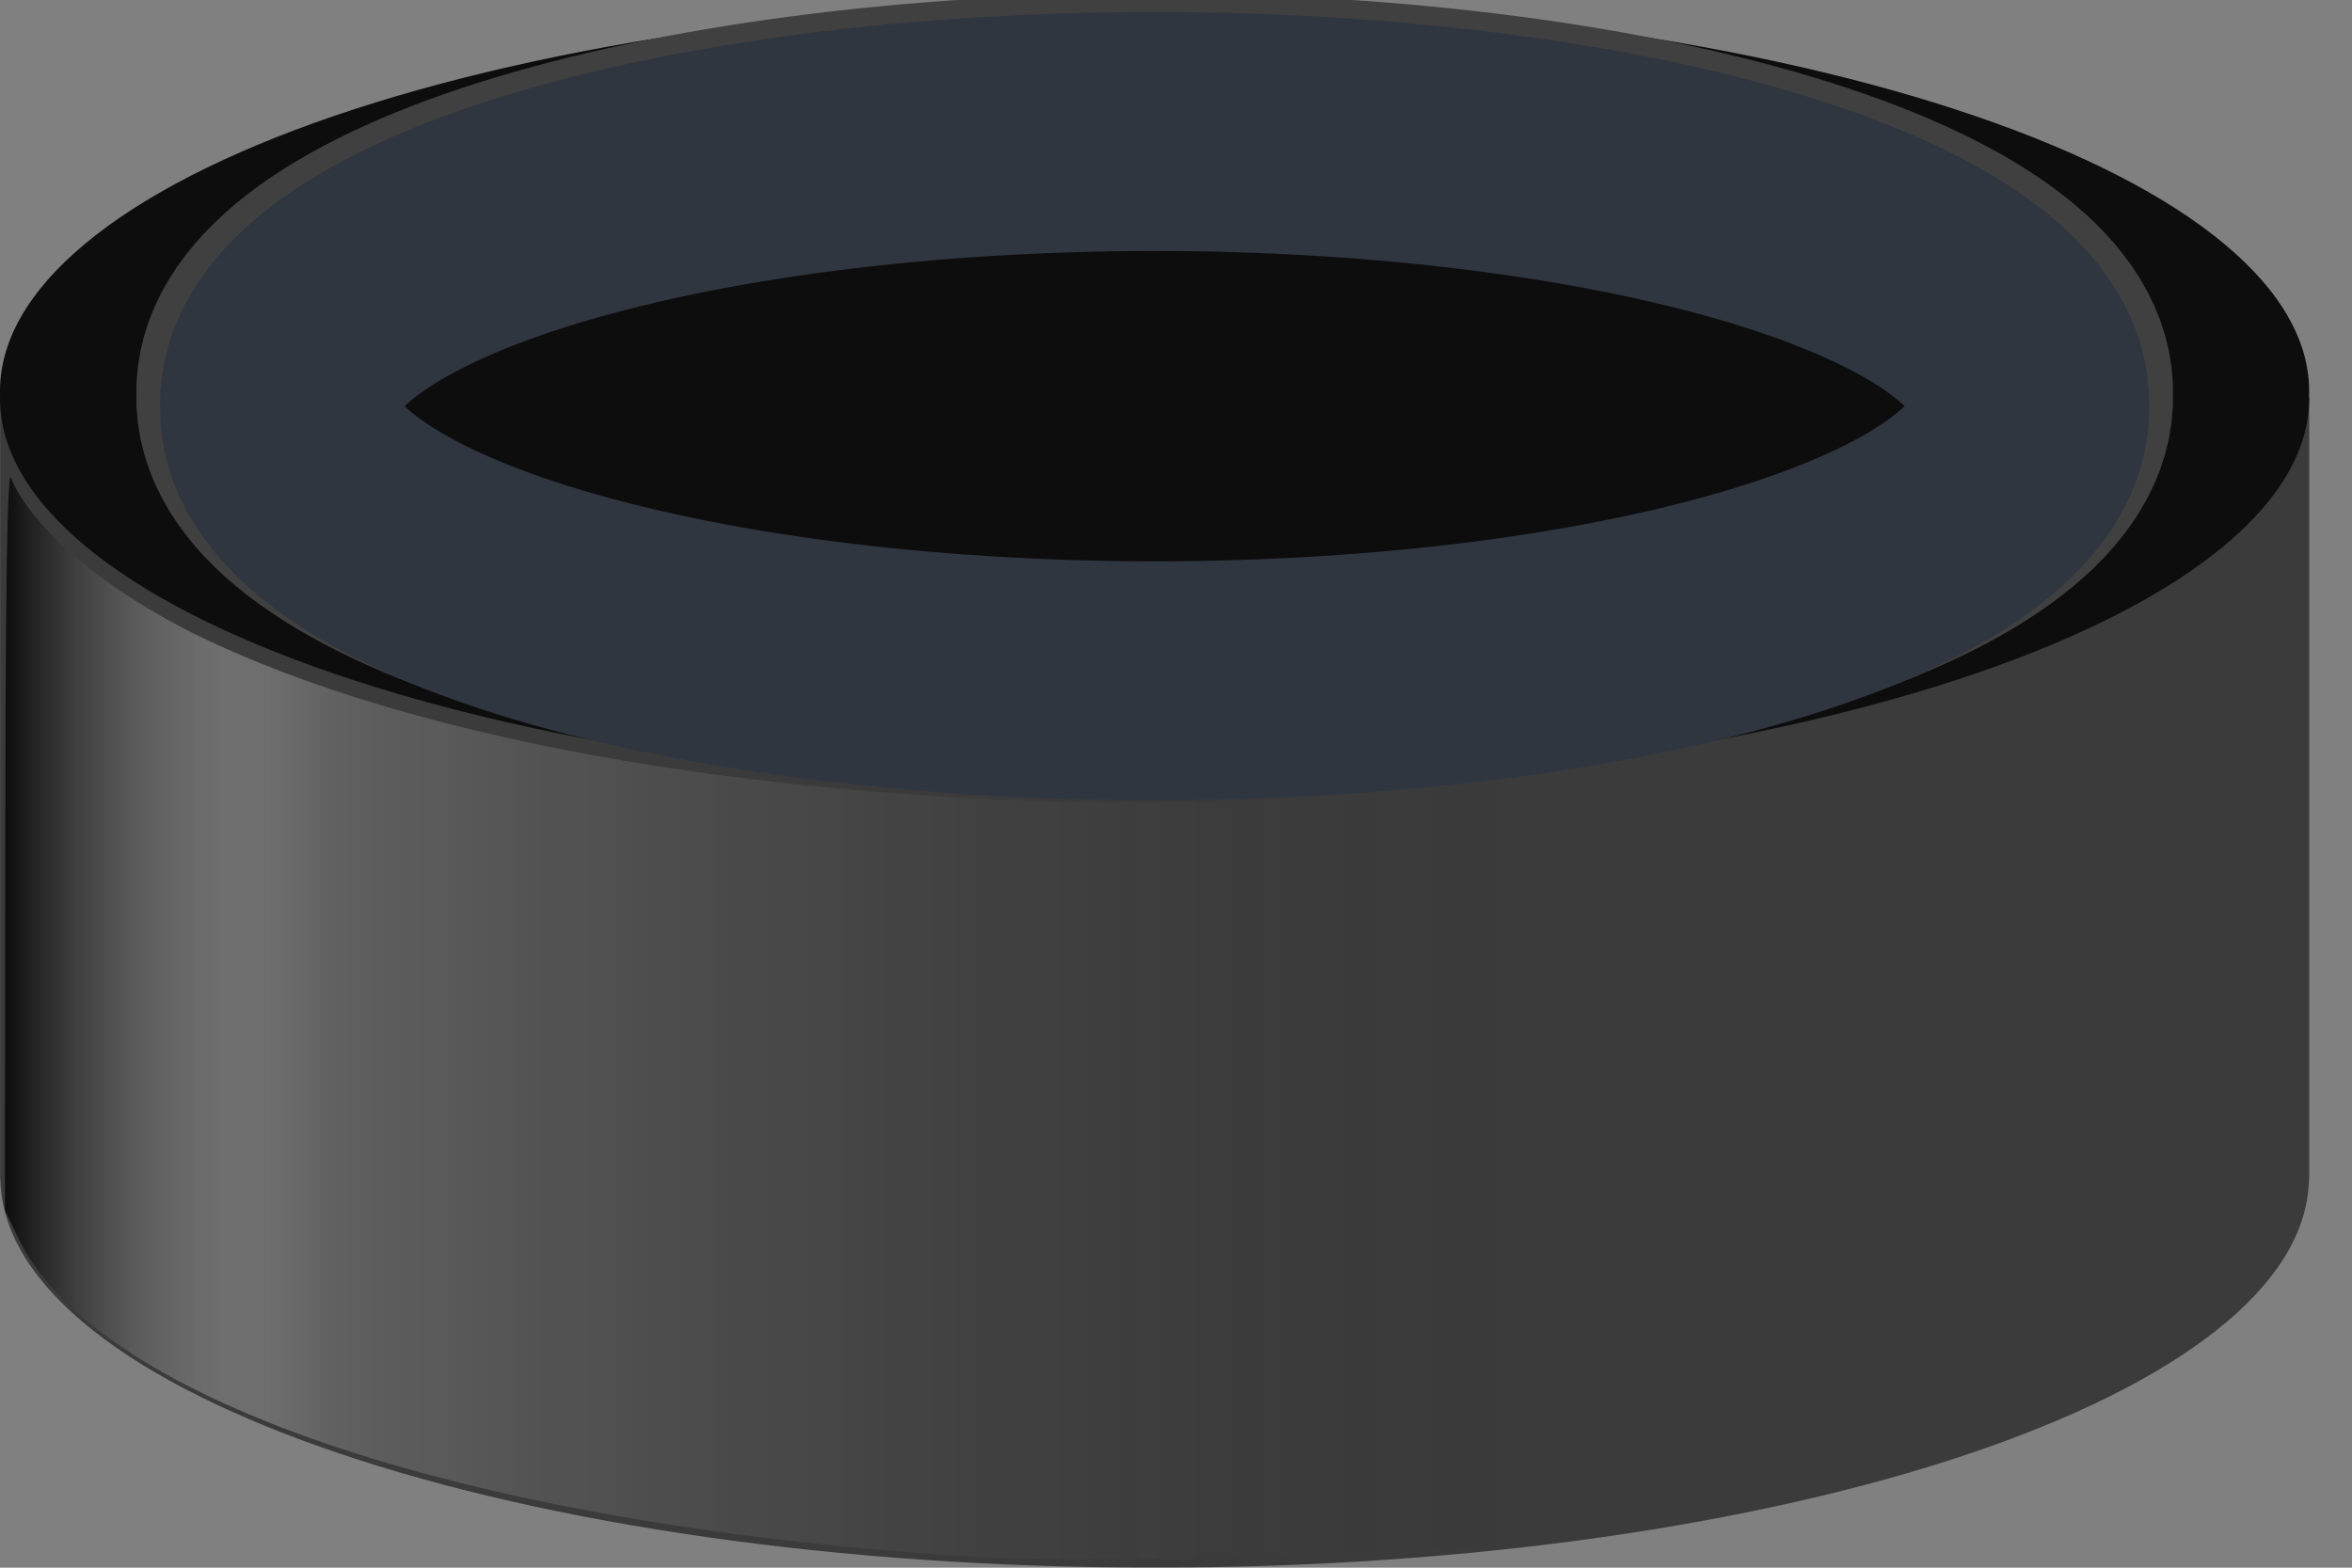 <svg width="51" height="34" viewBox="0 0 51 34" fill="none" xmlns="http://www.w3.org/2000/svg">
<rect x="0" y="0" width="51" height="34" fill="#808080" stroke="none"/>
<g opacity="0.9">
<path d="M0.003 8.618V25.581H0.008C0.107 30.237 11.271 33.999 25.035 33.999C38.799 33.999 49.968 30.237 50.067 25.581H50.072V8.618H0.001H0.003Z" fill="#333333"/>
<path d="M50.07 8.562C50.101 9.683 49.477 10.794 48.233 11.833C46.989 12.871 45.15 13.816 42.822 14.612C40.494 15.408 37.724 16.04 34.671 16.471C31.618 16.902 28.343 17.125 25.035 17.125C21.728 17.125 18.453 16.902 15.4 16.471C12.347 16.04 9.576 15.408 7.249 14.612C4.921 13.816 3.082 12.871 1.838 11.833C0.594 10.794 -0.03 9.683 0.001 8.562C-0.03 7.442 0.594 6.33 1.838 5.292C3.082 4.253 4.921 3.309 7.249 2.513C9.576 1.717 12.347 1.085 15.4 0.653C18.453 0.222 21.728 0 25.035 0C28.343 0 31.618 0.222 34.671 0.653C37.724 1.085 40.494 1.717 42.822 2.513C45.15 3.309 46.989 4.253 48.233 5.292C49.477 6.33 50.101 7.442 50.07 8.562Z" fill="black"/>
<path d="M44.619 8.563C44.644 9.375 44.156 10.181 43.183 10.933C42.21 11.686 40.771 12.37 38.951 12.947C37.13 13.524 34.963 13.982 32.575 14.295C30.187 14.607 27.625 14.768 25.038 14.768C22.451 14.768 19.889 14.607 17.501 14.295C15.113 13.982 12.946 13.524 11.125 12.947C9.304 12.37 7.866 11.686 6.893 10.933C5.92 10.181 5.432 9.375 5.456 8.563C5.432 7.751 5.92 6.945 6.893 6.193C7.866 5.44 9.304 4.755 11.125 4.178C12.946 3.601 15.113 3.143 17.501 2.831C19.889 2.518 22.451 2.357 25.038 2.357C27.625 2.357 30.187 2.518 32.575 2.831C34.963 3.143 37.13 3.601 38.951 4.178C40.771 4.755 42.21 5.44 43.183 6.193C44.156 6.945 44.644 7.751 44.619 8.563Z" fill="black" stroke="#393939" stroke-width="5"/>
<path d="M44.013 8.808C44.037 9.588 43.564 10.361 42.621 11.084C41.678 11.806 40.284 12.463 38.52 13.017C36.755 13.571 34.655 14.011 32.341 14.311C30.027 14.611 27.545 14.766 25.038 14.766C22.53 14.766 20.048 14.611 17.734 14.311C15.42 14.011 13.32 13.571 11.555 13.017C9.791 12.463 8.397 11.806 7.454 11.084C6.511 10.361 6.038 9.588 6.062 8.808C6.038 8.029 6.511 7.255 7.454 6.533C8.397 5.811 9.791 5.153 11.555 4.599C13.32 4.045 15.42 3.606 17.734 3.306C20.048 3.006 22.53 2.851 25.038 2.851C27.545 2.851 30.027 3.006 32.341 3.306C34.655 3.606 36.755 4.045 38.52 4.599C40.284 5.153 41.678 5.811 42.621 6.533C43.564 7.255 44.037 8.029 44.013 8.808Z" fill="black" stroke="#272D39" stroke-width="5.184"/>
<path d="M21.314 33.775C10.283 33.127 2.096 30.414 0.392 26.842L0.107 26.243L0.114 18.158C0.118 12.877 0.16 10.172 0.236 10.36C0.683 11.463 2.325 12.838 4.373 13.824C13.263 18.104 31.759 18.653 42.863 14.966C46.391 13.794 49.073 12.043 49.804 10.434C50.017 9.965 50.022 10.163 49.999 18.158L49.976 26.363L49.654 26.966C47.994 30.073 41.422 32.534 32.221 33.493C29.938 33.731 23.431 33.899 21.313 33.775L21.314 33.775Z" fill="url(#paint0_linear)"/>
</g>
<defs>
<linearGradient id="paint0_linear" x1="0.108" y1="-30.115" x2="33.716" y2="-30.115" gradientUnits="userSpaceOnUse">
<stop/>
<stop offset="0.211" stop-color="white" stop-opacity="0.203"/>
<stop offset="1" stop-opacity="0"/>
</linearGradient>
</defs>
</svg>
